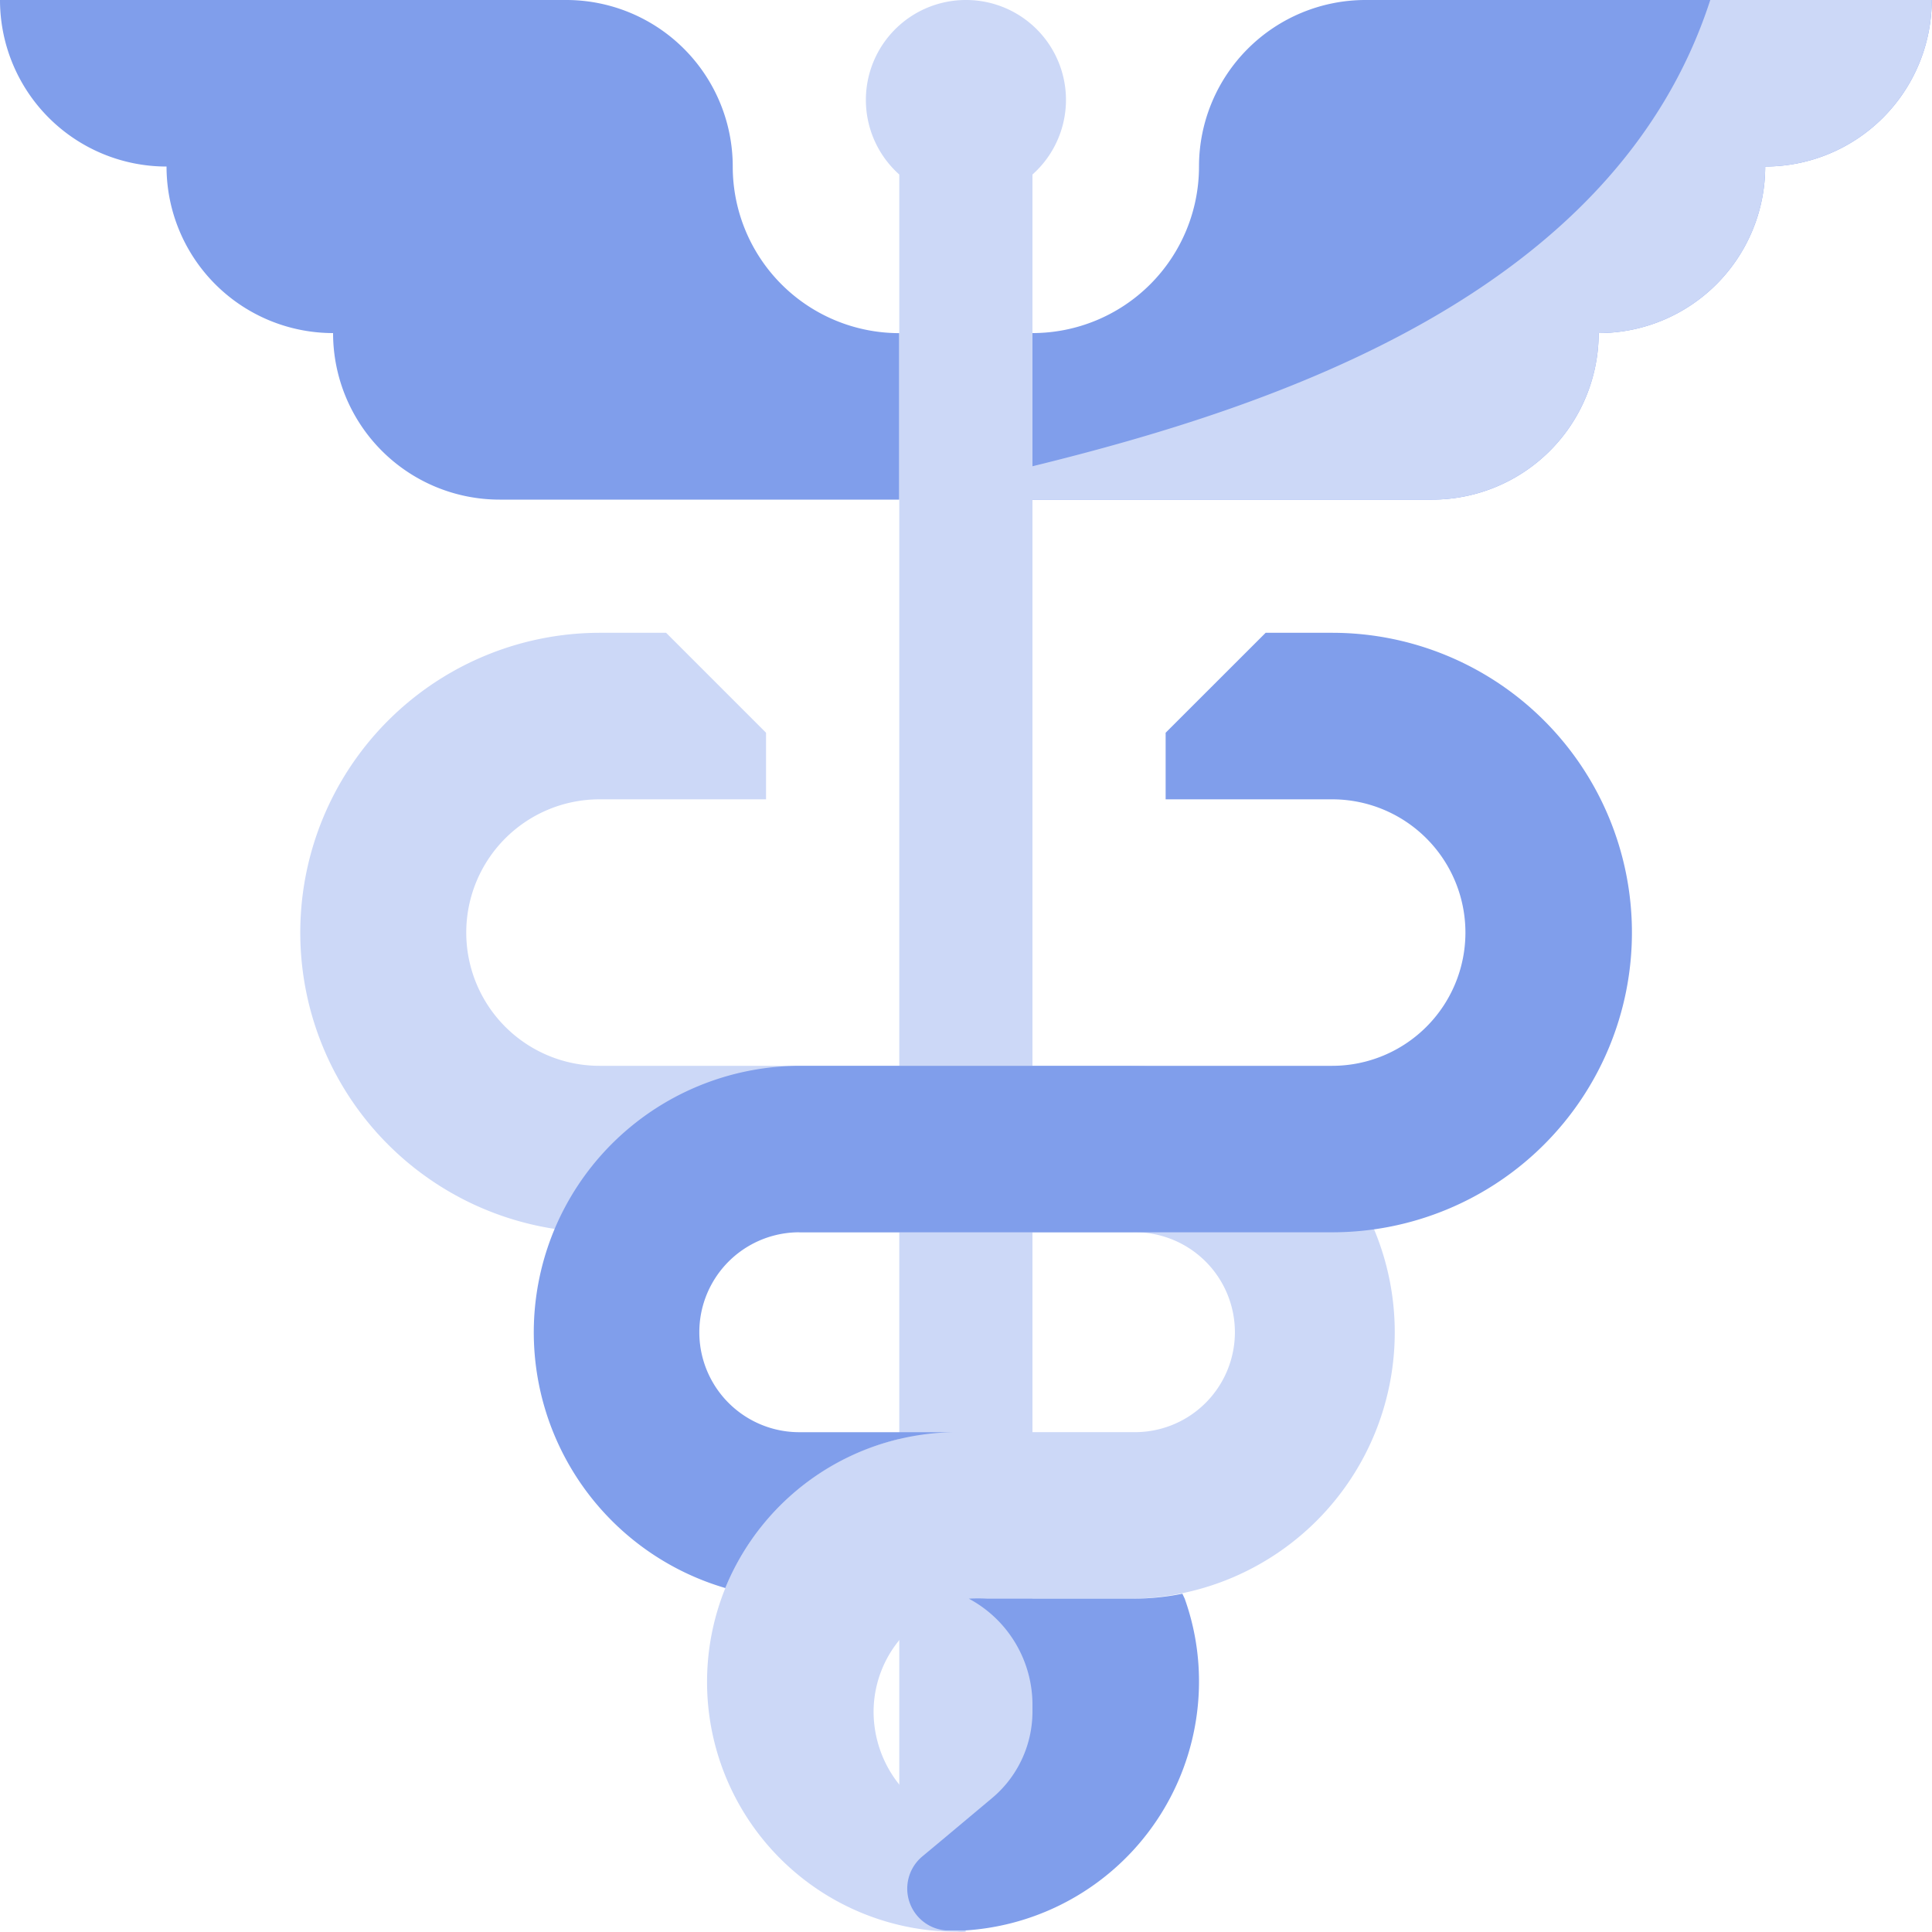 <svg width="30" height="30" fill="none" xmlns="http://www.w3.org/2000/svg"><path d="M21.204 0a2.586 2.586 0 00-2.586 2.586 2.586 2.586 0 01-2.586 2.586v2.586h6.206a2.586 2.586 0 002.586-2.586 2.586 2.586 0 002.586-2.586A2.586 2.586 0 0029.996 0h-8.792zm-9.826 2.587A2.586 2.586 0 008.792 0H0a2.586 2.586 0 002.586 2.586 2.586 2.586 0 002.586 2.586 2.586 2.586 0 002.586 2.586h6.206V5.173a2.586 2.586 0 01-2.586-2.586z" fill="#809EEB"/><path d="M14.998 0a1.552 1.552 0 00-1.034 2.71v26.77h2.068V2.71A1.551 1.551 0 0014.998 0z" fill="#CCD8F7"/><path d="M14.998 29.996a.627.627 0 01-.14 0 3.879 3.879 0 010-7.758h2.726a1.552 1.552 0 100-3.103h-5.172V16.55h5.172a4.138 4.138 0 010 8.275h-2.255a1.758 1.758 0 00-1.764 1.753v.01c.003.409.143.805.399 1.123l.693.848" fill="#CCD8F7"/><path d="M8.74 19.1a4.655 4.655 0 01.569-9.274h1.034l1.552 1.552v1.034H9.309a2.069 2.069 0 000 4.138h8.275" fill="#CCD8F7"/><path d="M20.687 9.826h-1.034L18.1 11.378v1.034h2.586a2.069 2.069 0 010 4.138h-8.275a4.138 4.138 0 00-1.148 8.109 3.889 3.889 0 013.62-2.42h-2.472a1.551 1.551 0 110-3.104h8.275a4.654 4.654 0 100-9.309zm-2.069 16.291a3.812 3.812 0 00-.222-1.293l-.036-.077a3.864 3.864 0 01-.776.077h-2.255a2.594 2.594 0 00-.285 0c.617.33.998.977.988 1.676v.088a1.753 1.753 0 01-.636 1.34l-.74.62-.336.28a.651.651 0 00.362 1.147h.316a3.874 3.874 0 003.62-3.858z" fill="#809EEB"/><path d="M26.557 0c-1.474 4.551-6.729 6.31-10.525 7.24v.518h6.206a2.586 2.586 0 002.586-2.586 2.586 2.586 0 002.586-2.586A2.586 2.586 0 0029.996 0h-3.44z" fill="#CCD8F7"/></svg>